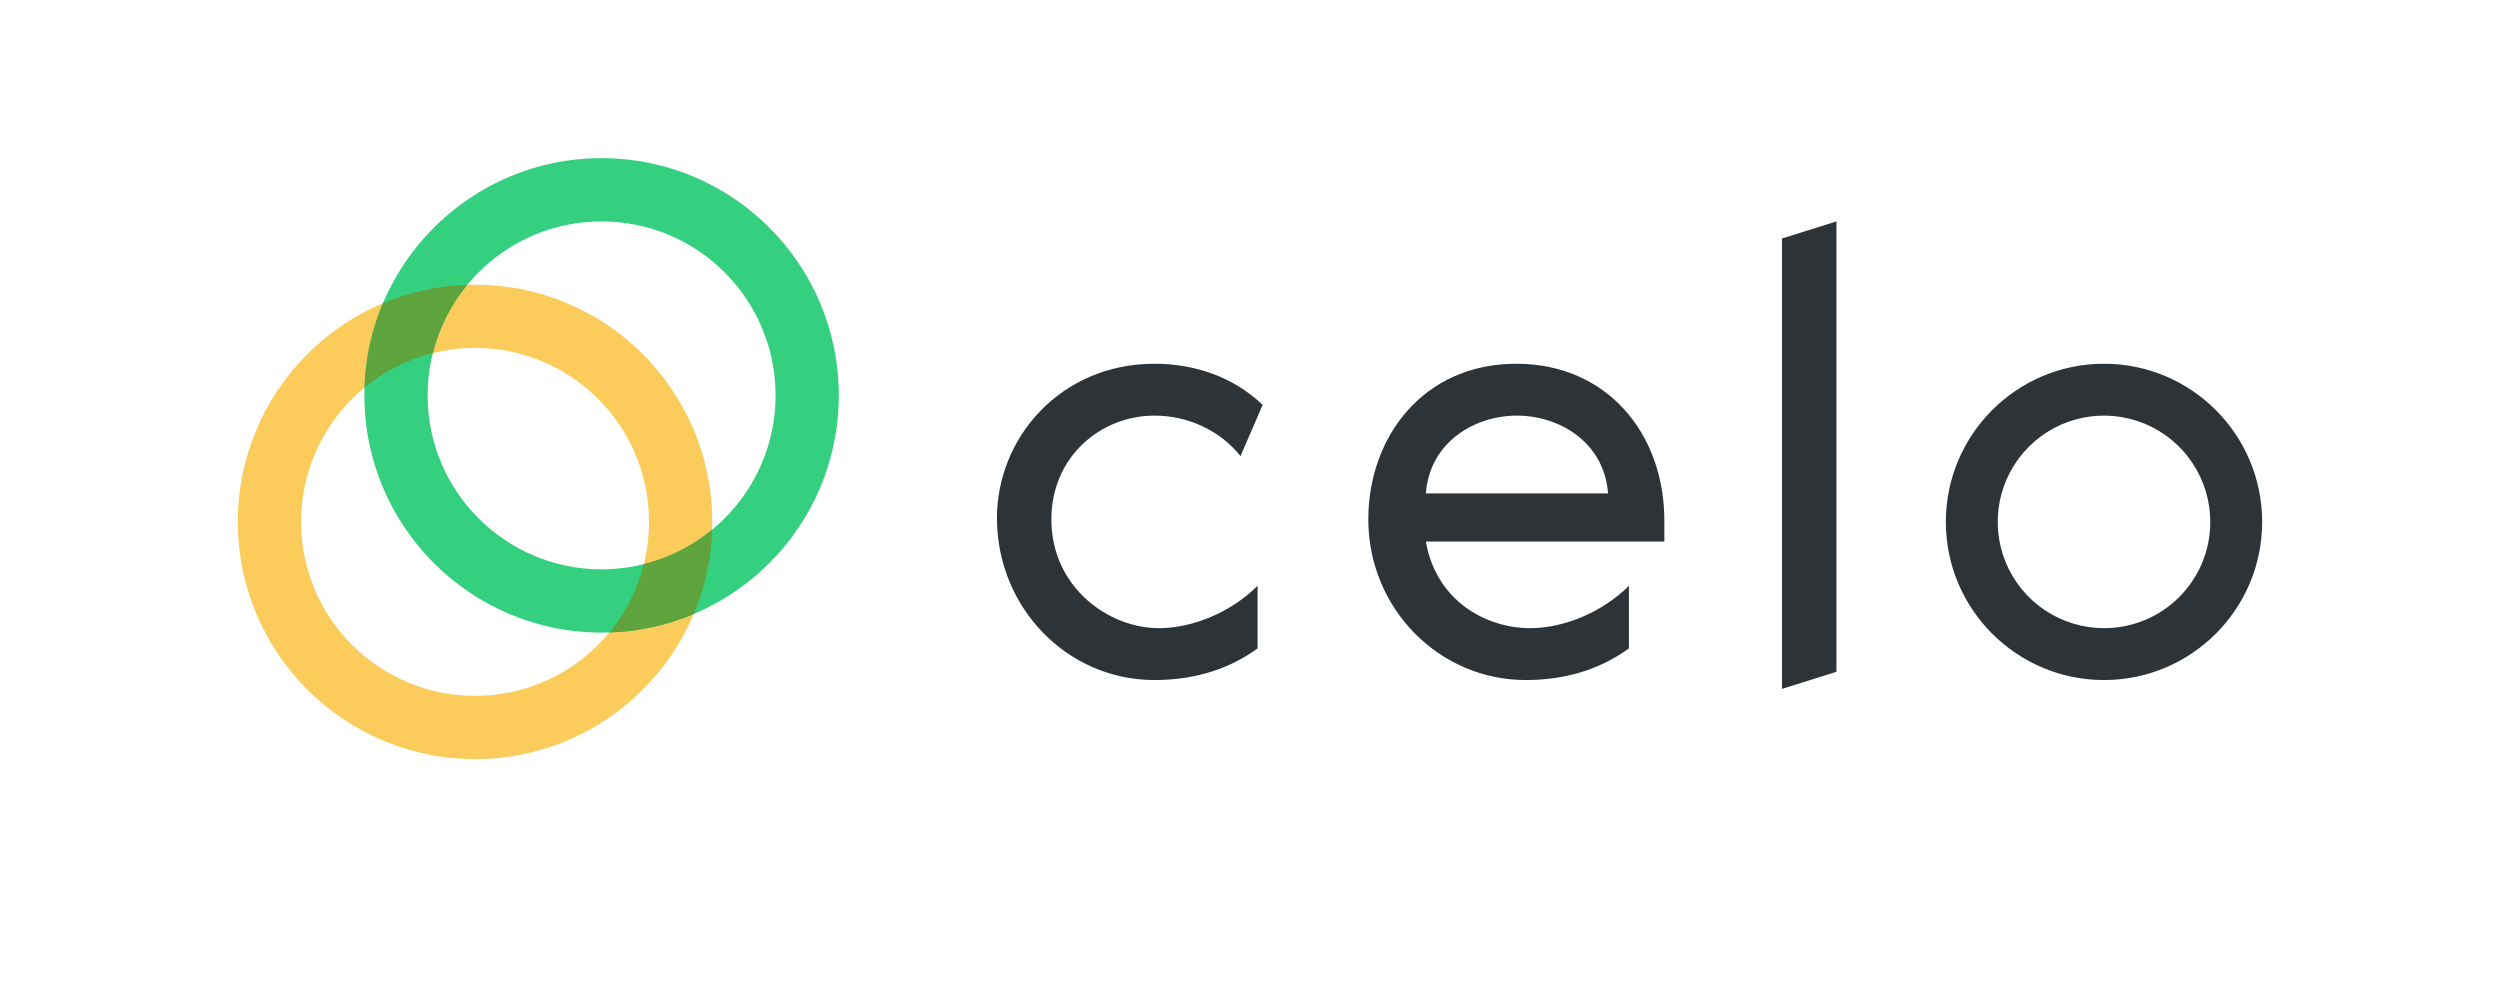 <svg width="200" height="80" viewBox="0 0 200 80" fill="none" xmlns="http://www.w3.org/2000/svg">
<path d="M142.561 55.111L146.913 53.745V17.712L142.561 19.079V55.111ZM92.358 33.249C95.091 33.249 97.622 34.464 99.241 36.488L101.012 32.389C98.684 30.162 95.597 29.099 92.358 29.099C84.868 29.099 79.707 35.02 79.757 41.549C79.808 48.634 85.375 54.403 92.358 54.403C95.901 54.403 98.583 53.34 100.607 51.872V46.862C98.482 48.988 95.395 50.253 92.713 50.253C88.664 50.253 84.109 46.964 84.109 41.549C84.109 36.538 88.057 33.249 92.358 33.249ZM121.306 29.099C113.816 29.099 109.464 35.02 109.464 41.549C109.464 48.634 115.081 54.403 122.065 54.403C125.607 54.403 128.29 53.34 130.314 51.872V46.862C128.188 48.988 125.101 50.253 122.419 50.253C118.826 50.253 114.879 48.026 114.069 43.32H133.148V41.65C133.148 34.666 128.543 29.099 121.306 29.099ZM168.32 29.099C161.336 29.099 155.668 34.767 155.668 41.751C155.668 48.735 161.336 54.403 168.32 54.403C175.304 54.403 180.972 48.735 180.972 41.751C180.972 34.767 175.304 29.099 168.32 29.099ZM121.356 33.249C124.747 33.249 128.34 35.374 128.644 39.474H114.069C114.373 35.374 117.966 33.249 121.356 33.249ZM168.32 50.253C166.638 50.253 164.995 49.754 163.596 48.82C162.198 47.886 161.109 46.558 160.465 45.005C159.822 43.451 159.653 41.742 159.981 40.092C160.309 38.443 161.119 36.928 162.308 35.739C163.497 34.55 165.012 33.74 166.661 33.412C168.311 33.084 170.02 33.253 171.574 33.896C173.127 34.54 174.455 35.629 175.389 37.028C176.323 38.426 176.822 40.069 176.822 41.751C176.824 42.868 176.605 43.974 176.179 45.007C175.752 46.039 175.126 46.977 174.336 47.767C173.546 48.557 172.608 49.183 171.576 49.61C170.543 50.036 169.437 50.255 168.32 50.253Z" fill="#2E3338"/>
<path d="M38.006 55.668C45.692 55.668 51.923 49.437 51.923 41.751C51.923 34.065 45.692 27.834 38.006 27.834C30.32 27.834 24.089 34.065 24.089 41.751C24.089 49.437 30.32 55.668 38.006 55.668ZM38.006 60.729C27.525 60.729 19.028 52.232 19.028 41.751C19.028 31.27 27.525 22.773 38.006 22.773C48.487 22.773 56.984 31.27 56.984 41.751C56.984 52.232 48.487 60.729 38.006 60.729Z" fill="#FBCC5C"/>
<path d="M48.128 45.547C55.814 45.547 62.045 39.316 62.045 31.63C62.045 23.943 55.814 17.713 48.128 17.713C40.441 17.713 34.211 23.943 34.211 31.63C34.211 39.316 40.441 45.547 48.128 45.547ZM48.128 50.607C37.647 50.607 29.15 42.11 29.15 31.63C29.15 21.149 37.647 12.652 48.128 12.652C58.608 12.652 67.105 21.149 67.105 31.63C67.105 42.11 58.608 50.607 48.128 50.607Z" fill="#35D07F"/>
<path d="M48.75 50.597C50.065 49.004 51.008 47.136 51.509 45.132C53.514 44.63 55.381 43.688 56.975 42.373C56.902 44.694 56.402 46.982 55.5 49.121C53.36 50.024 51.072 50.524 48.751 50.597H48.75ZM34.625 28.248C32.62 28.749 30.753 29.692 29.159 31.007C29.232 28.686 29.732 26.398 30.634 24.258C32.774 23.356 35.062 22.856 37.384 22.783C36.069 24.377 35.126 26.244 34.625 28.248Z" fill="#5EA33B"/>
</svg>
